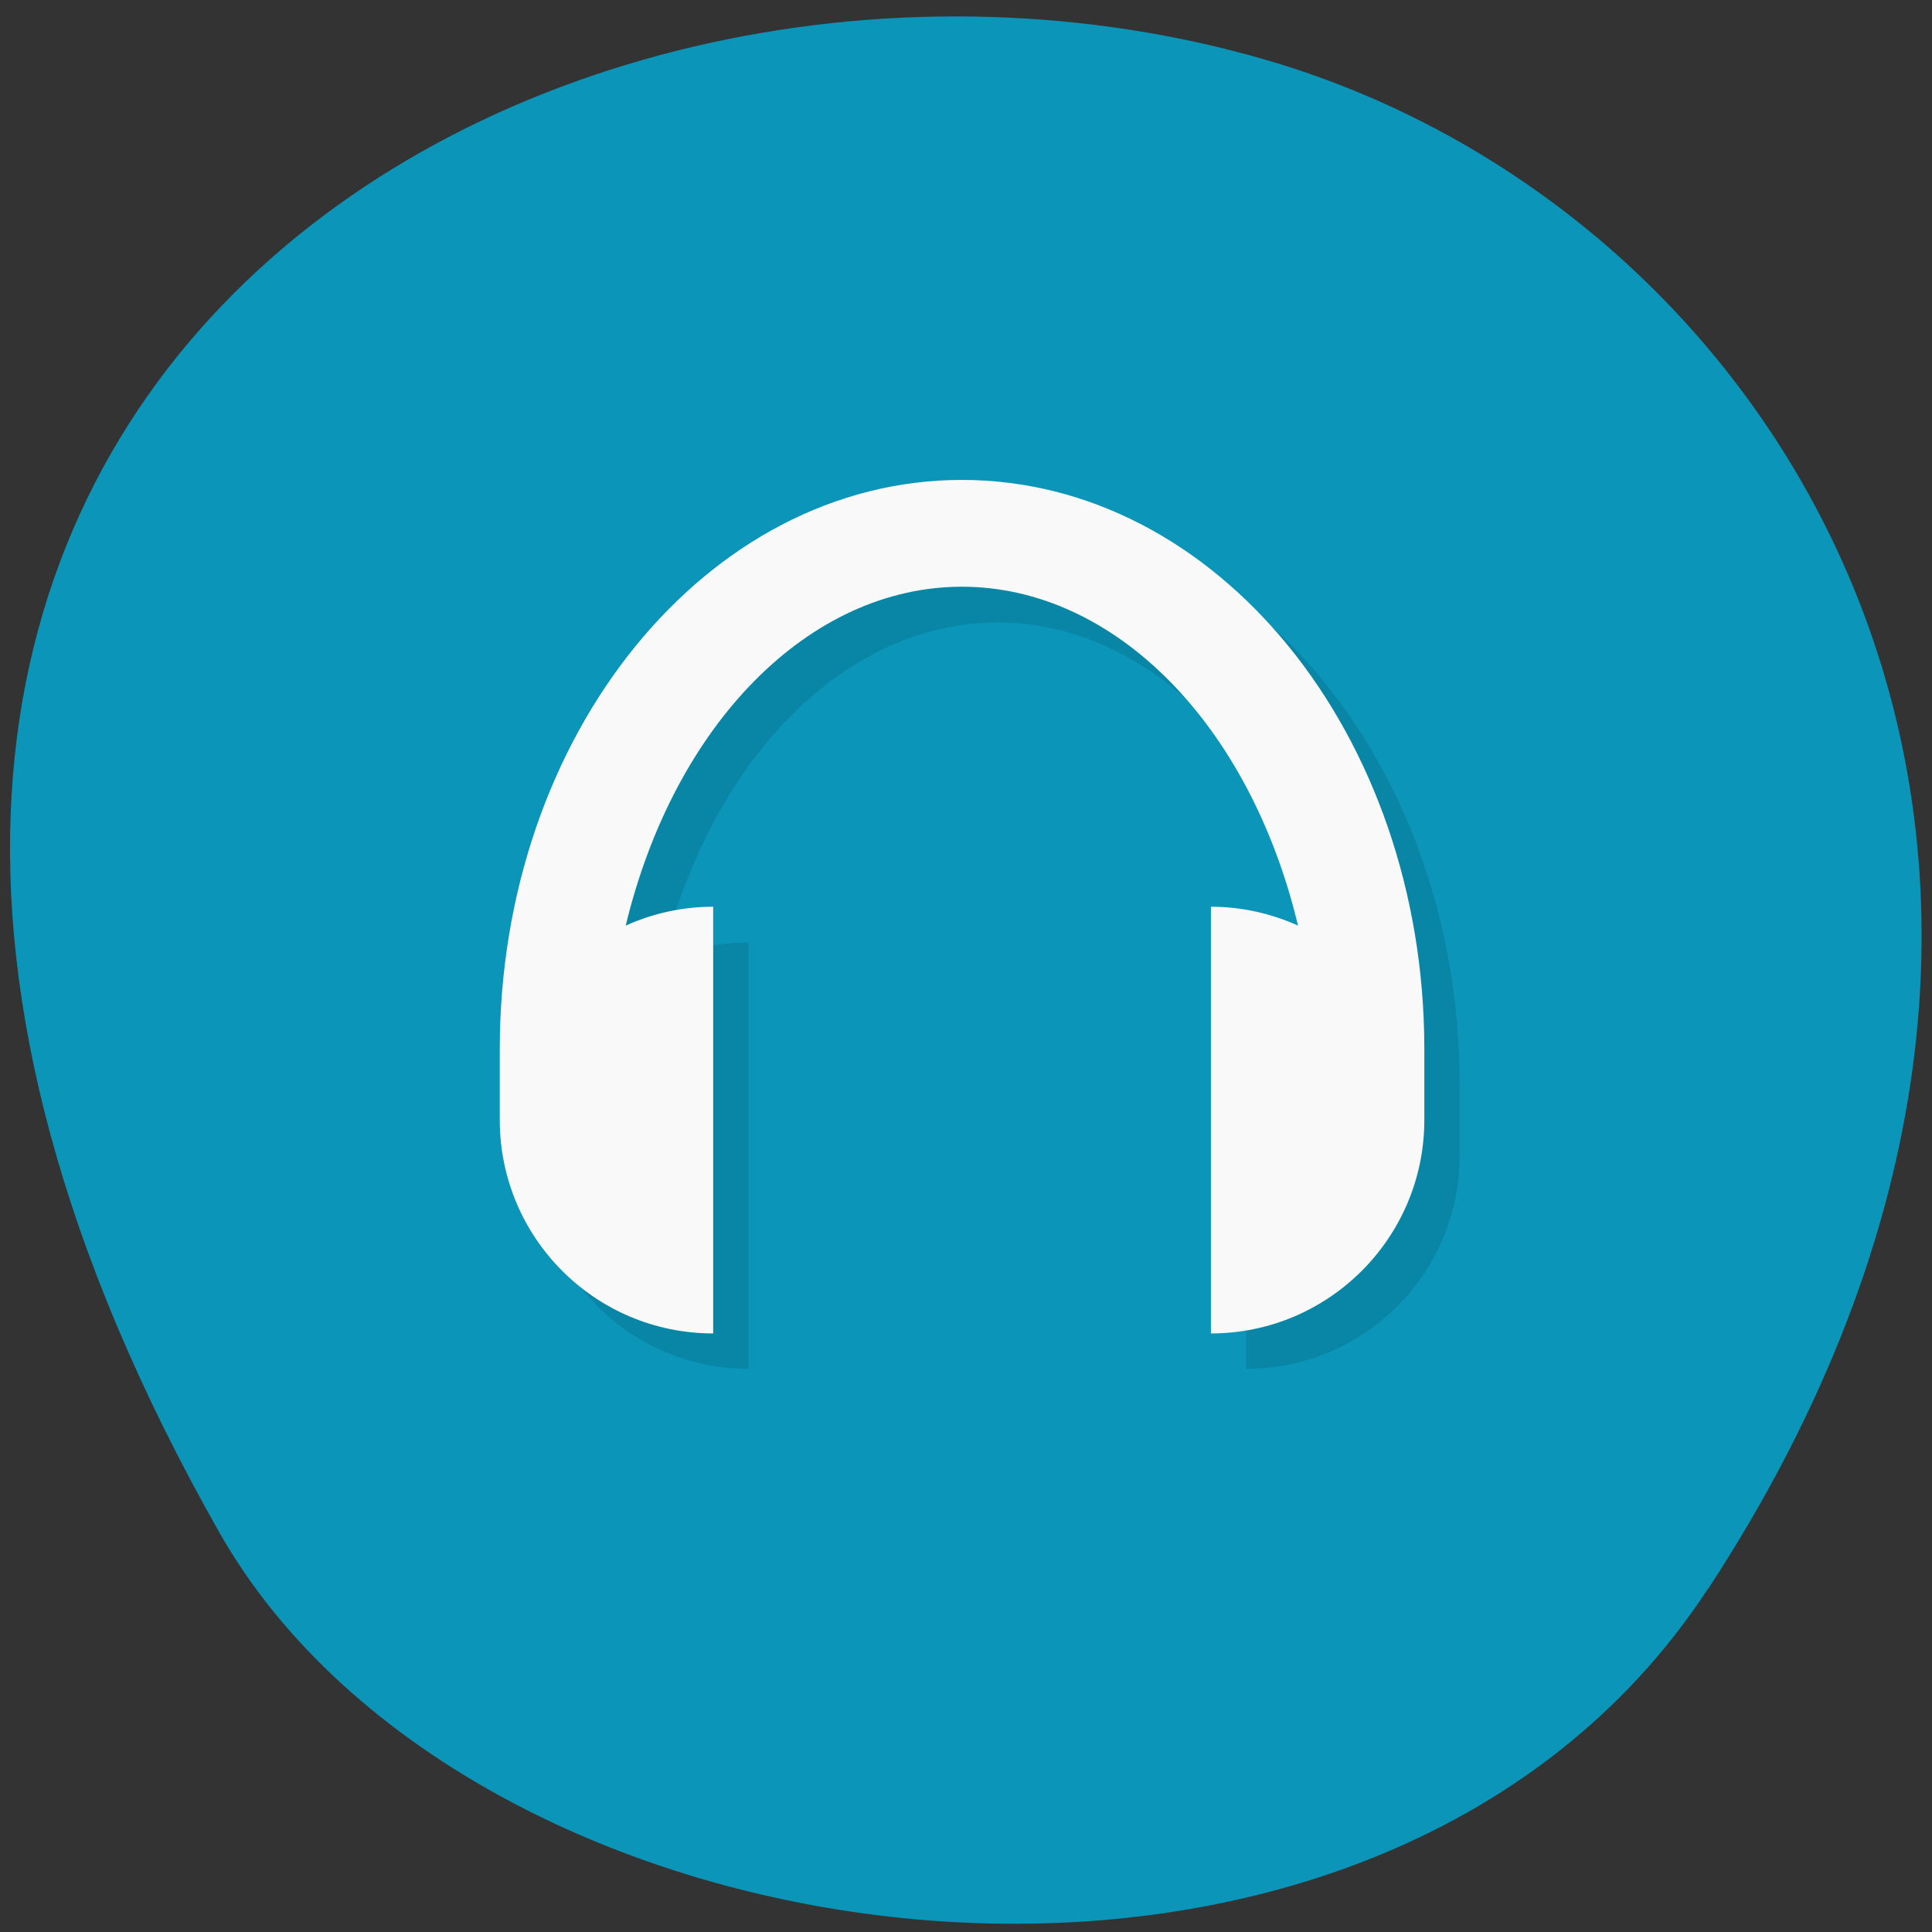 <svg xmlns="http://www.w3.org/2000/svg" viewBox="0 0 22 22"><rect x="0" y="0" width="22" height="22" fill="#333333" stroke="none"/><path d="m 19.453 18.09 c 5.355 -8.184 1.035 -15.637 -5.03 -17.406 c -8.156 -2.379 -19.227 3.875 -11.93 16.758 c 2.898 5.121 13.145 6.477 16.957 0.648" fill="#0a95b9"/><path d="m 11.359 5.871 c -2.906 0 -5.266 2.898 -5.266 6.477 v 0.809 c 0 1.344 1.09 2.43 2.43 2.43 v -4.855 c -0.34 0 -0.68 0.074 -0.992 0.215 c 0.555 -2.301 2.094 -3.859 3.828 -3.859 c 1.734 0 3.273 1.559 3.828 3.859 c -0.313 -0.141 -0.652 -0.215 -0.996 -0.215 v 4.855 c 1.344 0 2.43 -1.086 2.43 -2.43 v -0.809 c 0 -3.578 -2.355 -6.477 -5.262 -6.477" fill-opacity="0.102"/><path d="m 10.953 5.465 c -2.906 0 -5.262 2.902 -5.262 6.48 v 0.809 c 0 1.34 1.086 2.43 2.43 2.43 v -4.859 c -0.344 0 -0.684 0.074 -0.996 0.215 c 0.555 -2.301 2.094 -3.859 3.828 -3.859 c 1.734 0 3.277 1.559 3.828 3.859 c -0.313 -0.141 -0.652 -0.215 -0.992 -0.215 v 4.859 c 1.34 0 2.43 -1.09 2.43 -2.43 v -0.809 c 0 -3.578 -2.359 -6.48 -5.266 -6.48" fill="#f9f9f9"/></svg>